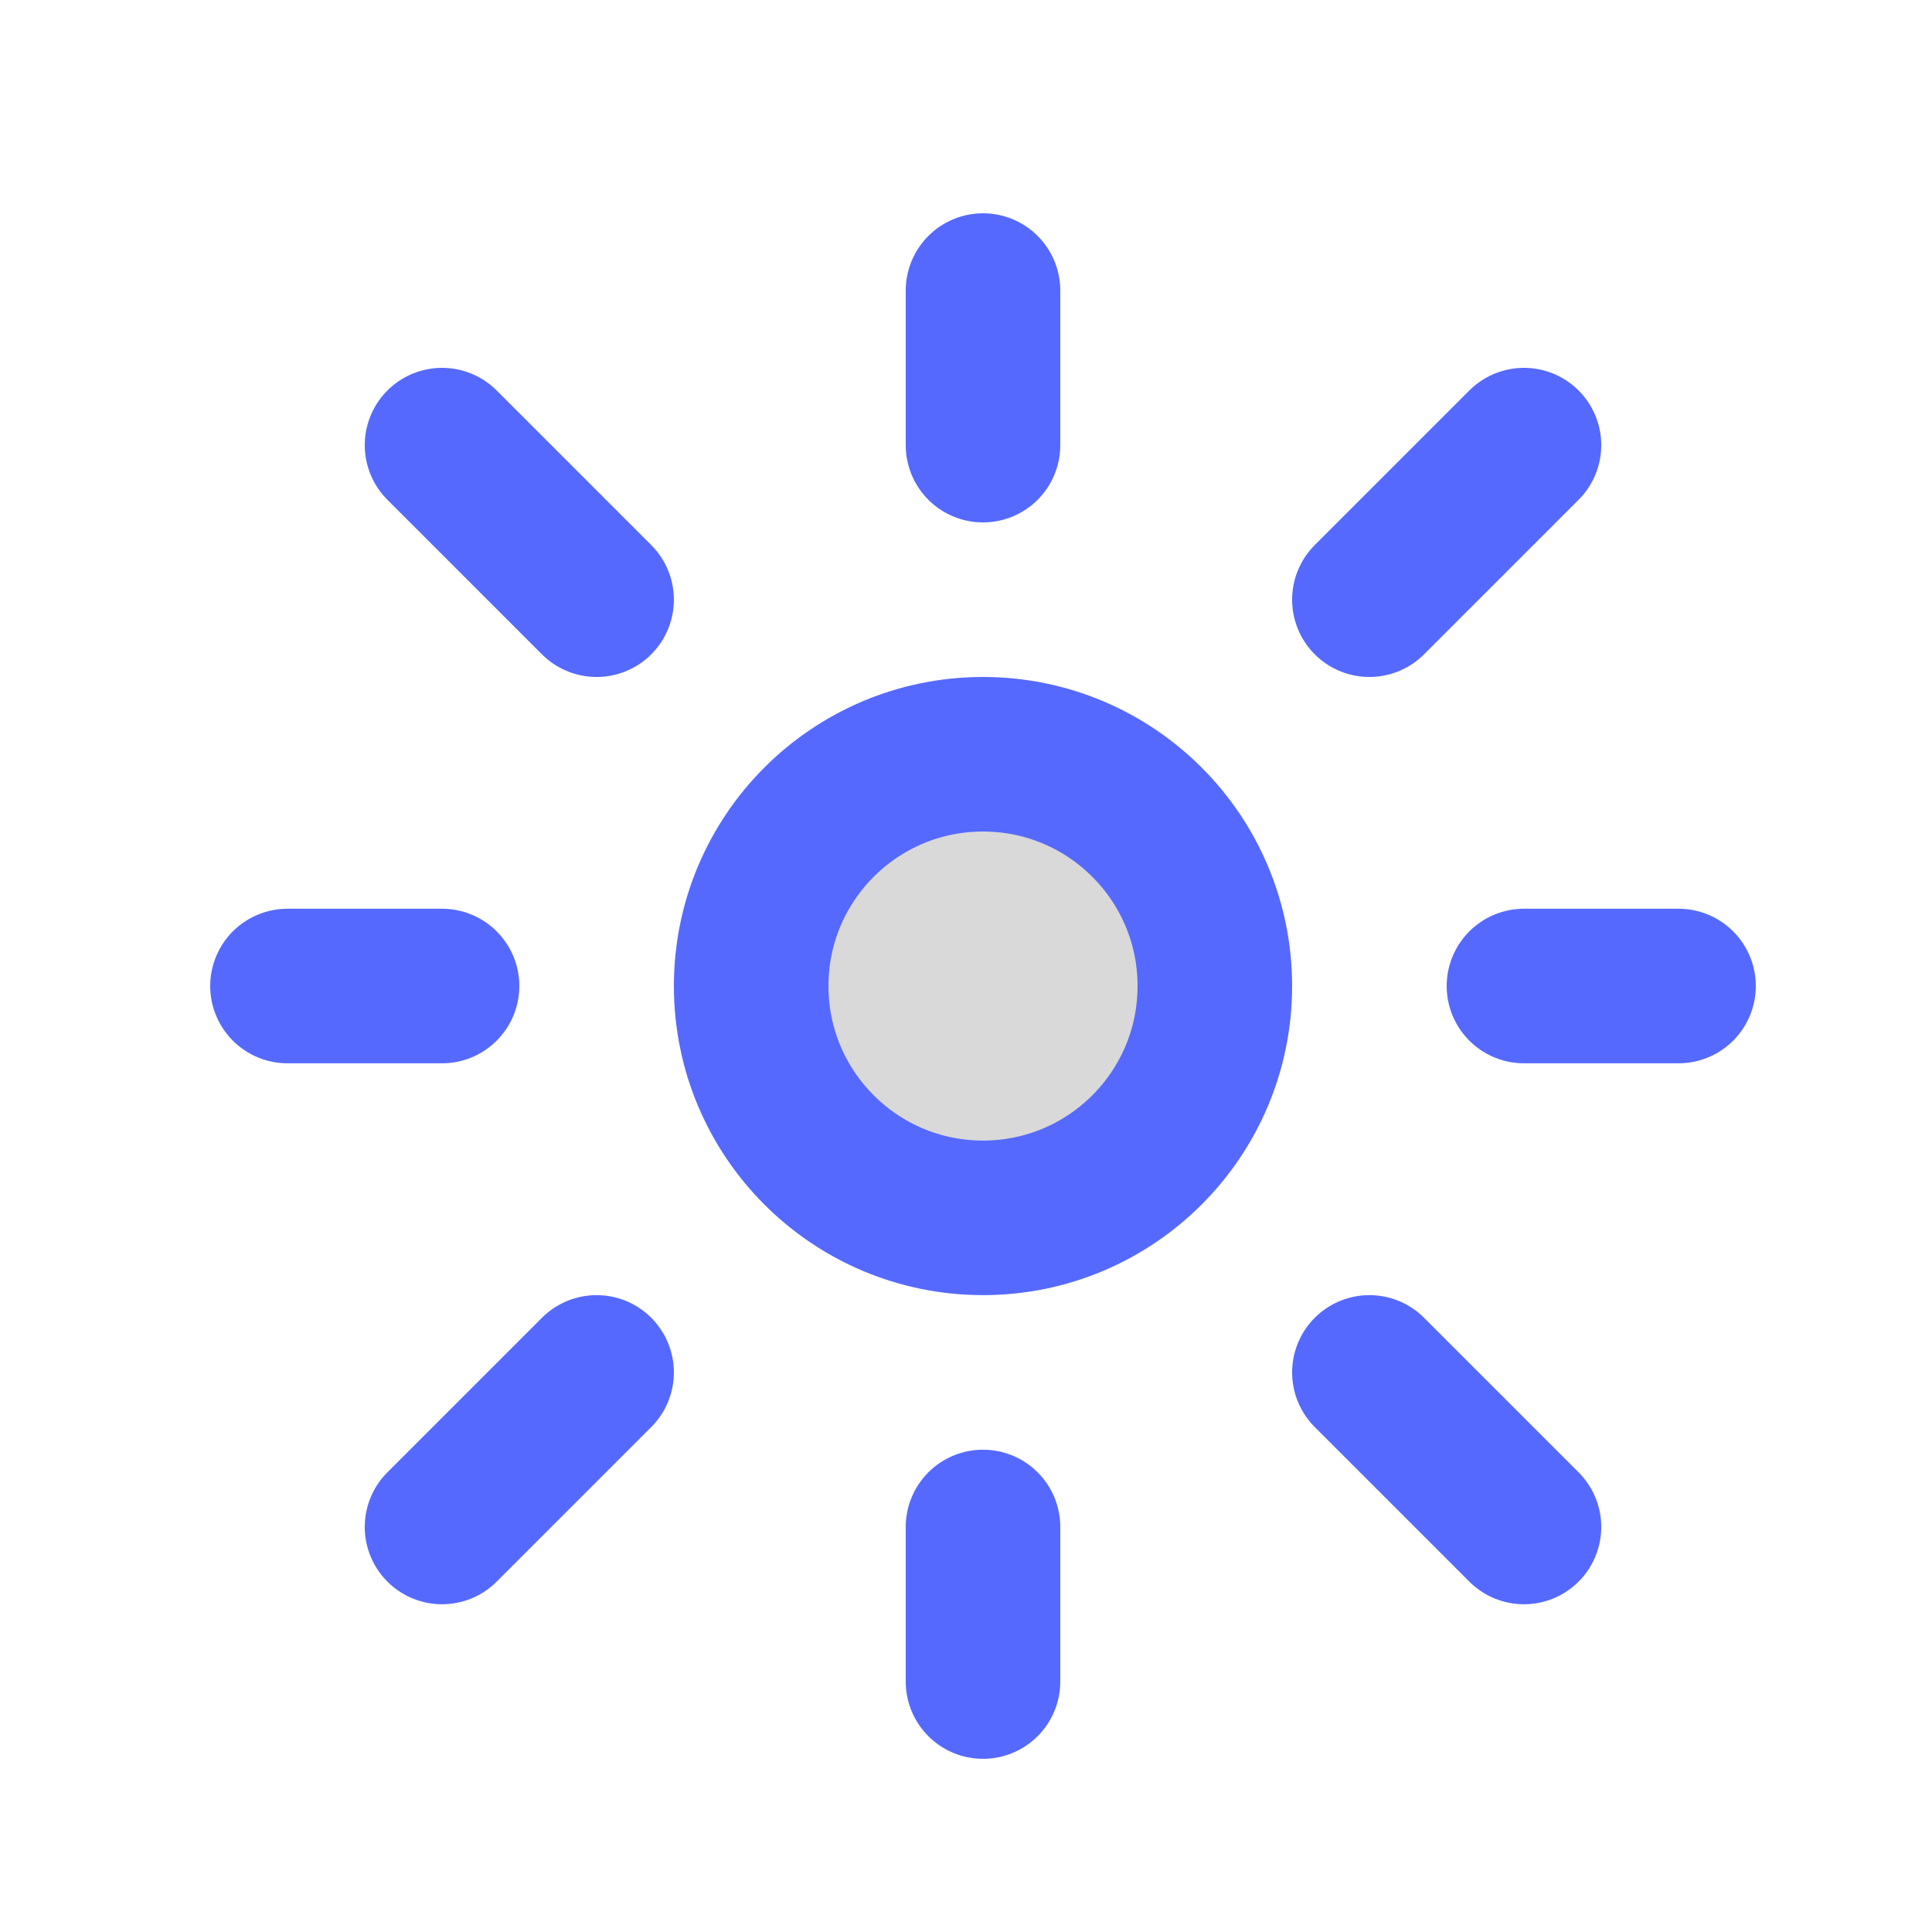 <svg width="25" height="25" viewBox="0 0 25 25" fill="none" xmlns="http://www.w3.org/2000/svg">
<circle cx="12.72" cy="12.759" r="3" fill="black" fill-opacity="0.15"/>
<path d="M3.72 12.759H5.72M5.72 19.759L7.72 17.759M12.72 19.759V21.759M17.72 17.759L19.72 19.759M5.72 5.76L7.72 7.76M19.72 12.759H21.72M17.72 7.76L19.72 5.76M12.72 3.76V5.76M15.72 12.759C15.72 14.416 14.377 15.759 12.72 15.759C11.063 15.759 9.72 14.416 9.72 12.759C9.72 11.103 11.063 9.76 12.72 9.76C14.377 9.76 15.72 11.103 15.72 12.759Z" stroke="#5669FF" stroke-width="2" stroke-linecap="round" stroke-linejoin="round"/>
</svg>
